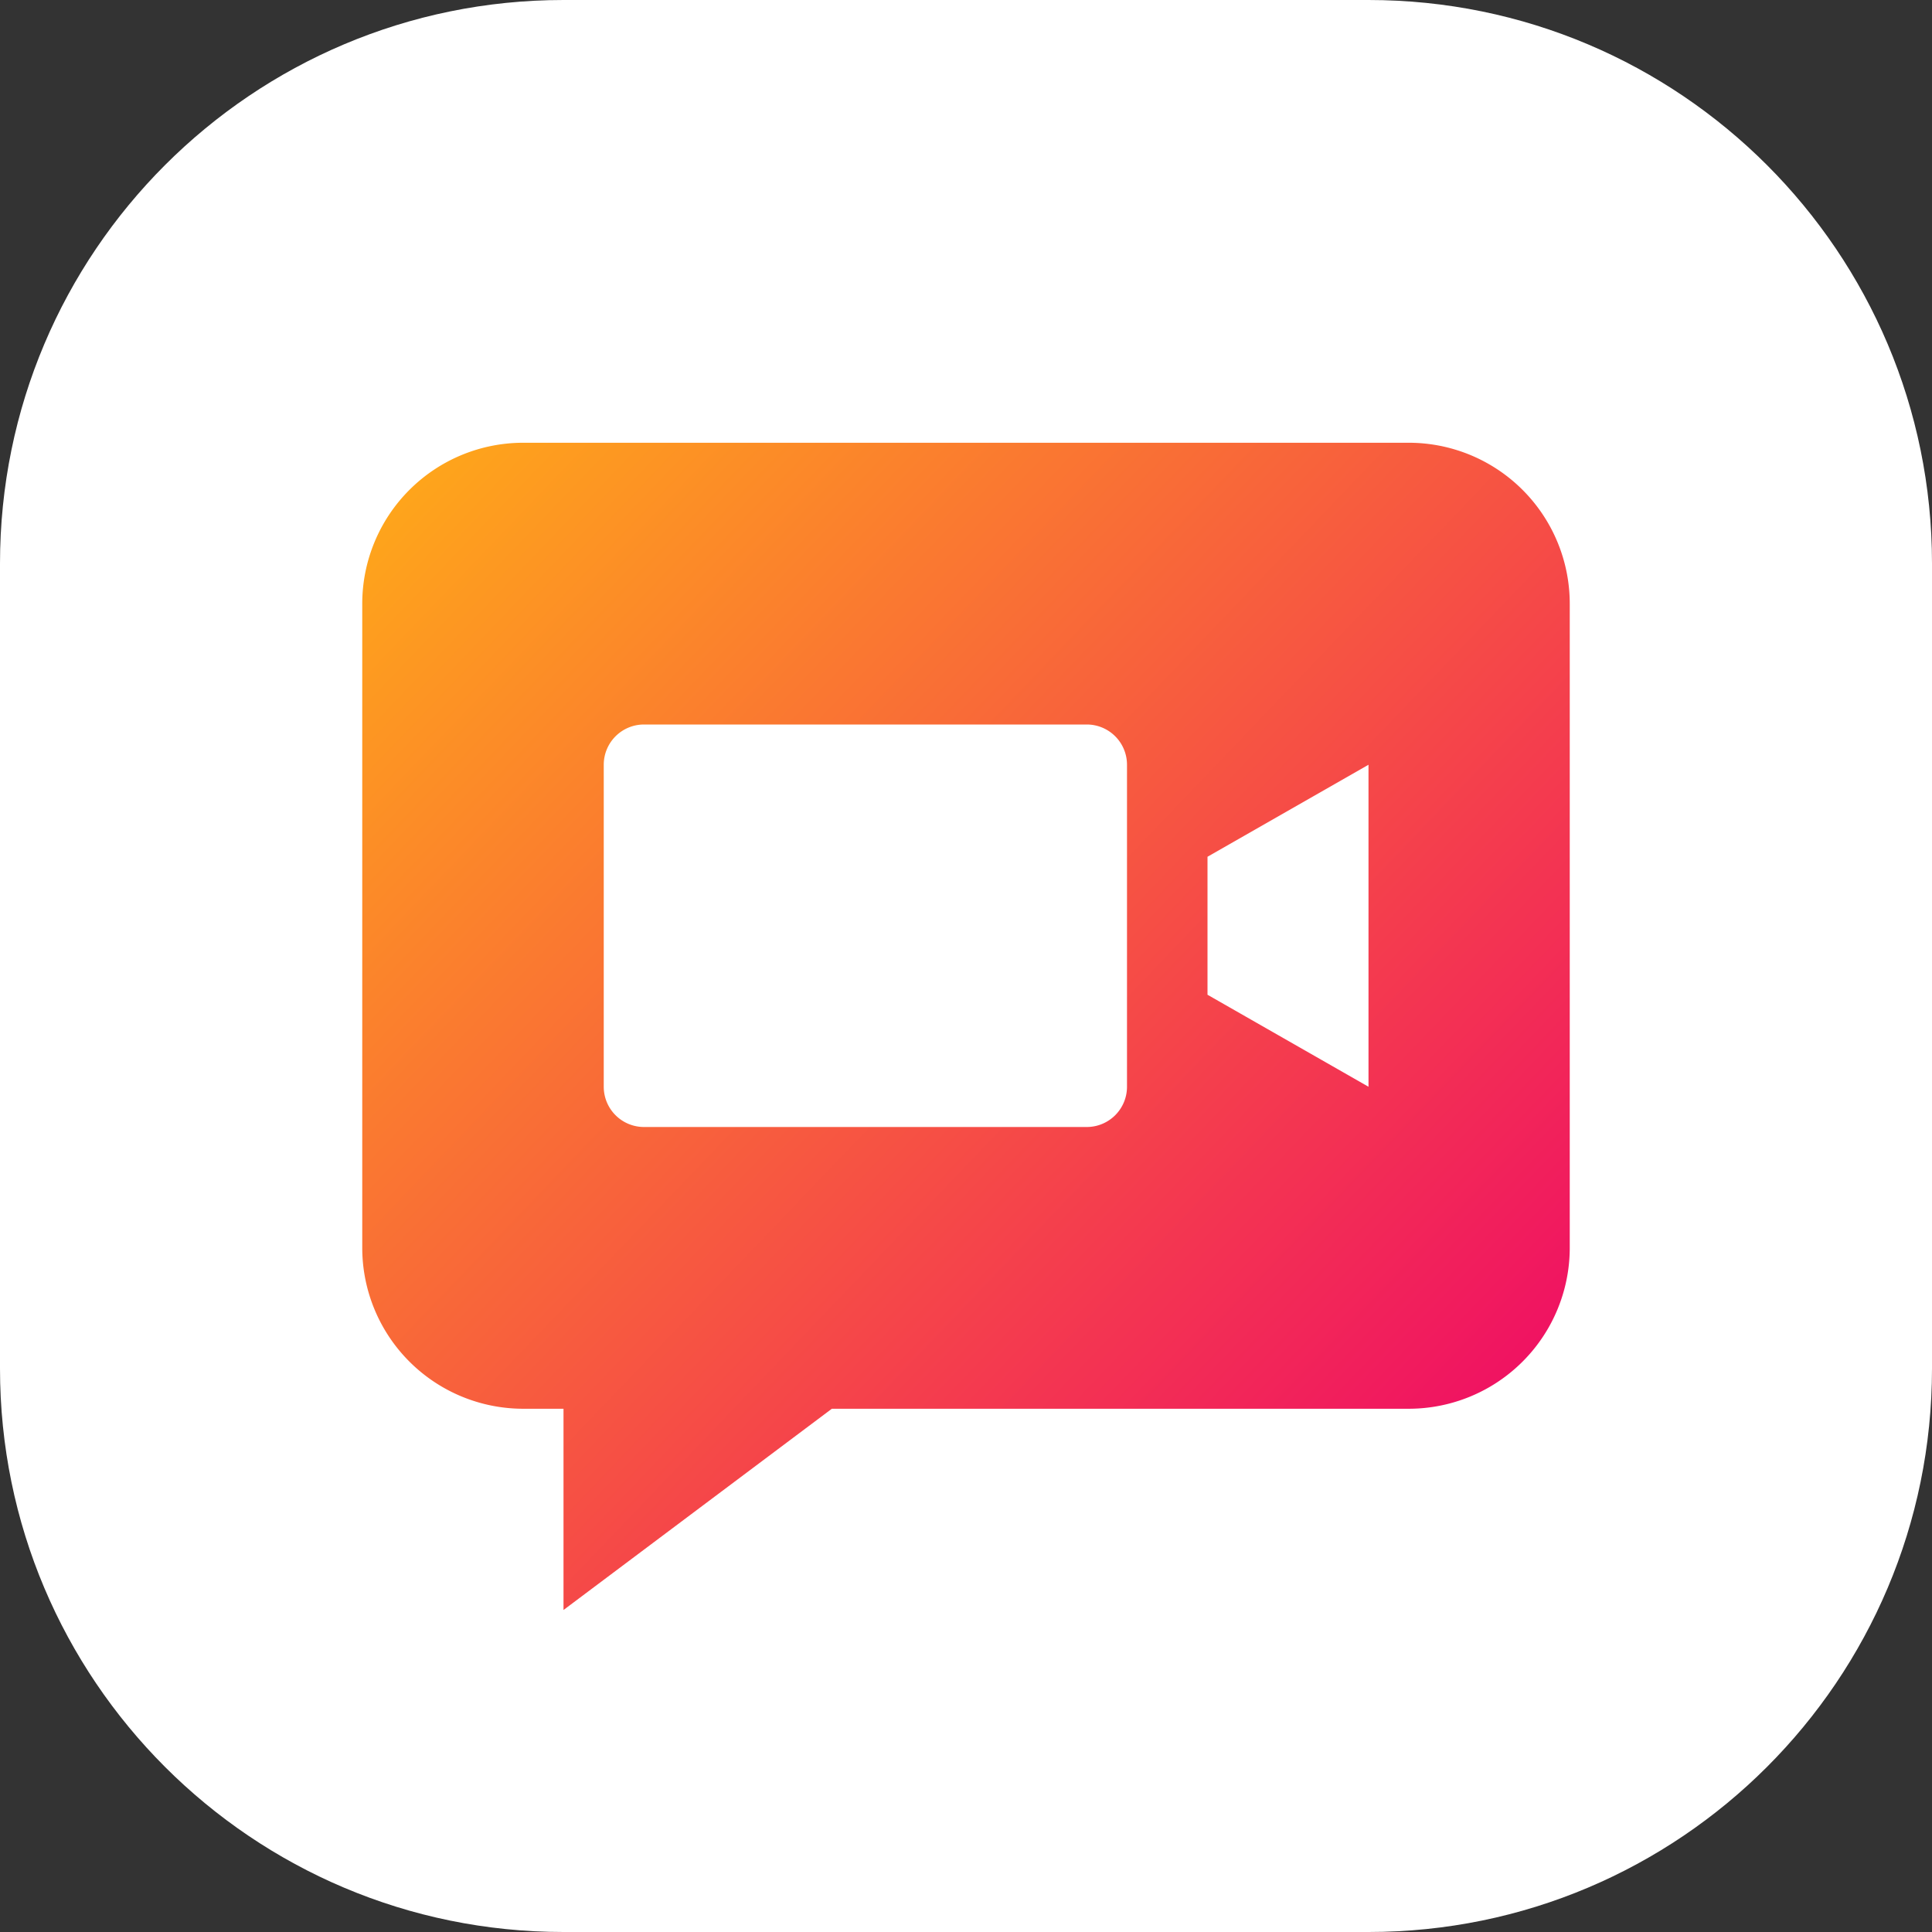 <svg width="48" height="48" viewBox="0 0 48 48" xmlns="http://www.w3.org/2000/svg">
    <rect x="0" y="0" width="48" height="48" fill="#333333" stroke="none"/>
    <defs>
        <linearGradient x1="0%" y1="3.278%" x2="100%" y2="96.722%" id="w5hkonoyia">
            <stop stop-color="#FFA919" offset="0%"/>
            <stop stop-color="#EE006B" offset="100%"/>
        </linearGradient>
    </defs>
    <g fill="none" fill-rule="evenodd">
        <path d="M14 0h20c7.732 0 14 6.268 14 14v20c0 7.732-6.268 14-14 14H14C6.268 48 0 41.732 0 34V14C0 6.268 6.268 0 14 0z" fill="#FFF"/>
        <path d="M20.667 35 14 40v-5h-1a4 4 0 0 1-4-4V15a4 4 0 0 1 4-4h22a4 4 0 0 1 4 4v16a4 4 0 0 1-4 4H20.667zM16 18a1 1 0 0 0-1 1v8a1 1 0 0 0 1 1h11a1 1 0 0 0 1-1v-8a1 1 0 0 0-1-1H16zm14 3.286v3.428L34 27v-8l-4 2.286z" fill="url(#w5hkonoyia)"/>
    </g>
</svg>
